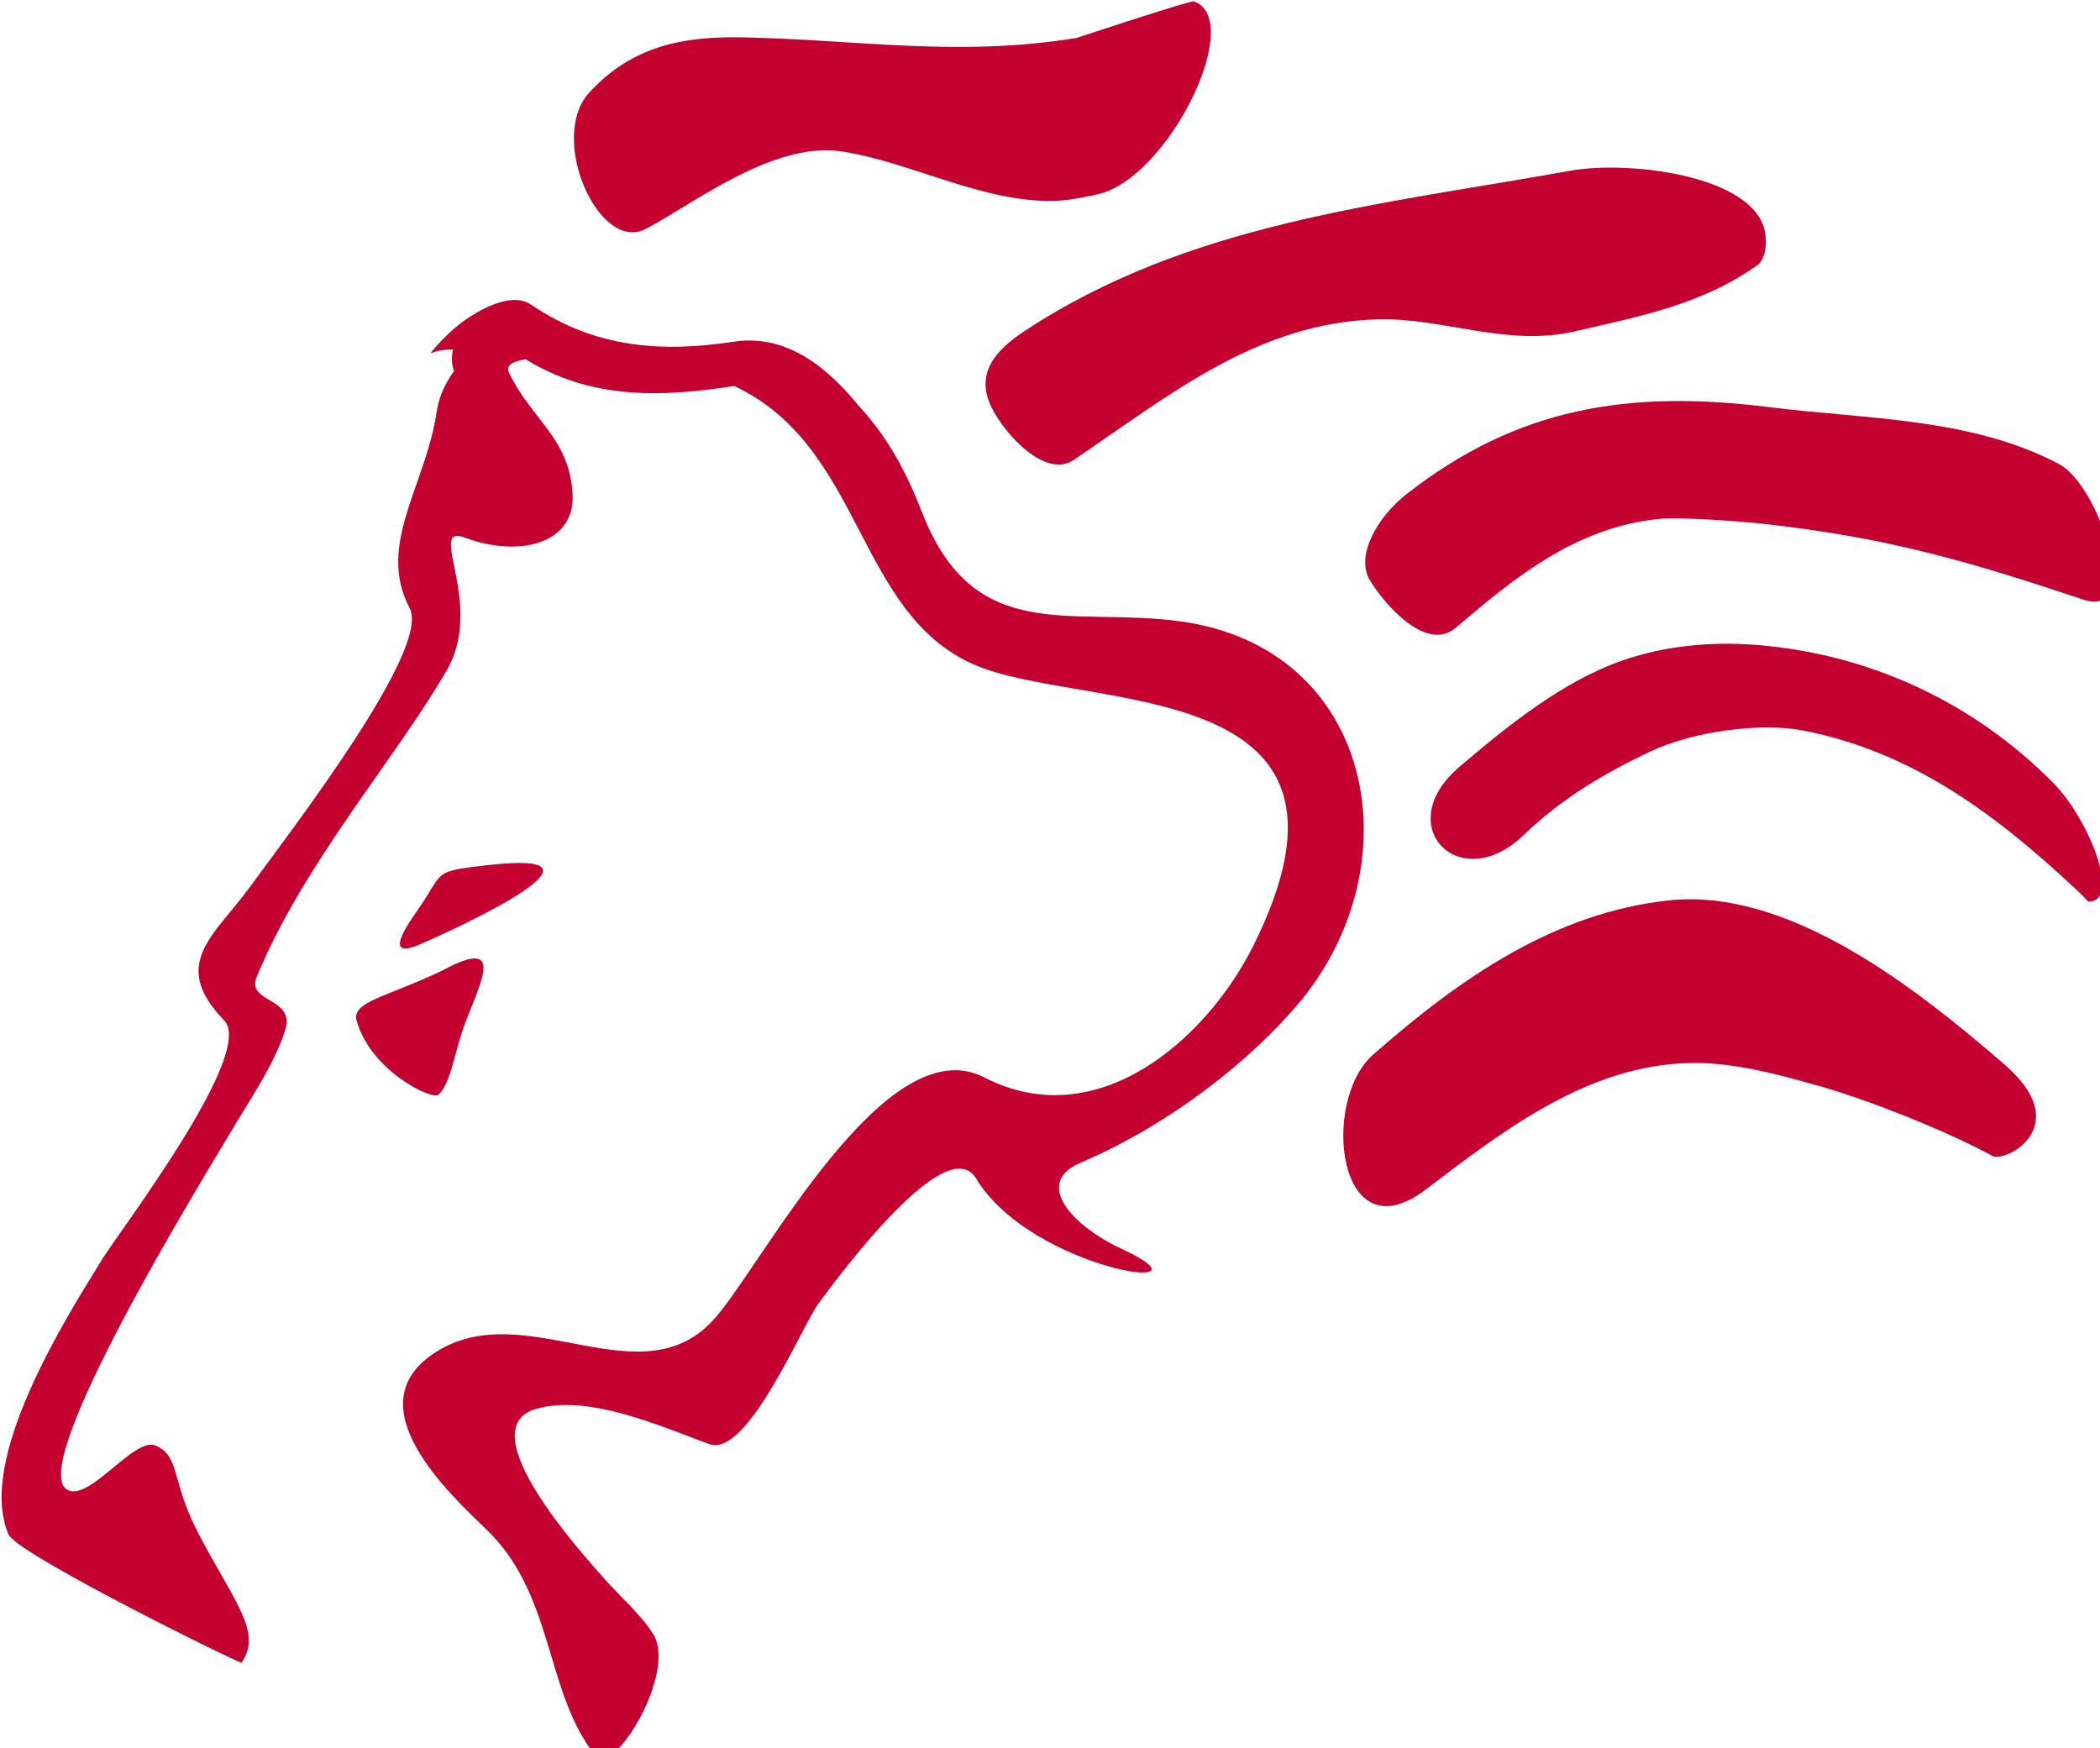 <?xml version="1.0" encoding="UTF-8" standalone="no"?>
<!-- Created with Inkscape (http://www.inkscape.org/) -->

<svg
   width="10.583mm"
   height="8.81mm"
   viewBox="0 0 10.583 8.81"
   version="1.1"
   id="svg1"
   inkscape:version="1.3.2 (1:1.3.2+202311252150+091e20ef0f)"
   sodipodi:docname="nouvelle-aquitaine_badge.svg"
   xml:space="preserve"
   xmlns:inkscape="http://www.inkscape.org/namespaces/inkscape"
   xmlns:sodipodi="http://sodipodi.sourceforge.net/DTD/sodipodi-0.dtd"
   xmlns="http://www.w3.org/2000/svg"
   xmlns:svg="http://www.w3.org/2000/svg"><sodipodi:namedview
     id="namedview1"
     pagecolor="#ffffff"
     bordercolor="#000000"
     borderopacity="0.25"
     inkscape:showpageshadow="2"
     inkscape:pageopacity="0.0"
     inkscape:pagecheckerboard="0"
     inkscape:deskcolor="#d1d1d1"
     inkscape:document-units="mm"
     inkscape:zoom="8.2243423"
     inkscape:cx="9.9704022"
     inkscape:cy="29.789616"
     inkscape:window-width="1850"
     inkscape:window-height="1016"
     inkscape:window-x="0"
     inkscape:window-y="0"
     inkscape:window-maximized="1"
     inkscape:current-layer="layer1" /><defs
     id="defs1"><linearGradient
   id="SVGID_3_"
   gradientUnits="userSpaceOnUse"
   x1="-49.668"
   y1="903.607"
   x2="-39.448"
   y2="903.607"
   gradientTransform="matrix(2.097,0,0,-2.097,461.897,2200.316)"><stop
     offset="0"
     style="stop-color:#C80F53"
     id="stop8" /><stop
     offset="1"
     style="stop-color:#E6264B"
     id="stop9" /></linearGradient><clipPath
   id="SVGID_2_"><polygon
     id="use8"
     points="371.1,318.1 379.2,321.3 378.7,317.8 376.8,305.3 374.6,289.8 364.7,298 " /></clipPath><linearGradient
   id="SVGID_6_"
   gradientUnits="userSpaceOnUse"
   x1="79.604"
   y1="601.003"
   x2="89.825"
   y2="601.003"
   gradientTransform="matrix(-3.152,0,0,3.152,620.518,-1728.88)"><stop
     offset="0"
     style="stop-color:#C80F53"
     id="stop10" /><stop
     offset="0.543"
     style="stop-color:#AB102A"
     id="stop11" /><stop
     offset="1"
     style="stop-color:#911004"
     id="stop12" /></linearGradient><clipPath
   id="SVGID_5_"><polygon
     id="use9"
     points="343.2,203.6 369.6,119.1 366.2,119.9 337.4,201.6 337.4,211.6 " /></clipPath><linearGradient
   id="SVGID_9_"
   gradientUnits="userSpaceOnUse"
   x1="69.485"
   y1="606.028"
   x2="79.705"
   y2="606.028"
   gradientTransform="matrix(-3.697,0,0,3.697,638,-2142.218)"><stop
     offset="0"
     style="stop-color:#911004"
     id="stop13" /><stop
     offset="2.048970e-002"
     style="stop-color:#911004"
     id="stop14" /><stop
     offset="0.333"
     style="stop-color:#AD0F2C"
     id="stop15" /><stop
     offset="0.673"
     style="stop-color:#C80F53"
     id="stop16" /><stop
     offset="1"
     style="stop-color:#C80F53"
     id="stop17" /></linearGradient><clipPath
   id="SVGID_8_"><polygon
     id="use12"
     points="381.1,108.6 372.5,71.5 359.5,83.6 343.3,88.1 367.7,125.1 " /></clipPath><linearGradient
   id="SVGID_12_"
   gradientUnits="userSpaceOnUse"
   x1="63.583"
   y1="675.613"
   x2="73.804"
   y2="675.613"
   gradientTransform="matrix(-5.78,0,0,5.78,695.28,-3684.421)"><stop
     offset="0"
     style="stop-color:#911004"
     id="stop18" /><stop
     offset="2.048970e-002"
     style="stop-color:#911004"
     id="stop19" /><stop
     offset="1"
     style="stop-color:#BB0E0C"
     id="stop20" /></linearGradient><clipPath
   id="SVGID_11_"><polygon
     id="use17"
     points="327.7,219.8 274.2,219.4 268.7,222.4 " /></clipPath><linearGradient
   id="SVGID_15_"
   gradientUnits="userSpaceOnUse"
   x1="57.523"
   y1="688.606"
   x2="67.743"
   y2="688.606"
   gradientTransform="matrix(-6.734,0,0,6.734,724.837,-4393.48)"><stop
     offset="0"
     style="stop-color:#911004"
     id="stop21" /><stop
     offset="3.617100e-004"
     style="stop-color:#911004"
     id="stop22" /><stop
     offset="0.171"
     style="stop-color:#AD0F2C"
     id="stop23" /><stop
     offset="0.356"
     style="stop-color:#C80F53"
     id="stop24" /><stop
     offset="0.822"
     style="stop-color:#DD212E"
     id="stop25" /><stop
     offset="0.991"
     style="stop-color:#E5281F"
     id="stop26" /><stop
     offset="1"
     style="stop-color:#E5281F"
     id="stop27" /></linearGradient><clipPath
   id="SVGID_14_"><polygon
     id="use20"
     points="337.5,267.6 336.5,219.4 268.7,222.4 " /></clipPath><linearGradient
   id="SVGID_18_"
   gradientUnits="userSpaceOnUse"
   x1="13.761"
   y1="686.467"
   x2="23.981"
   y2="686.467"
   gradientTransform="matrix(-6.808,3.93,3.93,6.808,-2198.236,-4575.245)"><stop
     offset="0"
     style="stop-color:#E3588E"
     id="stop28" /><stop
     offset="8.766355e-002"
     style="stop-color:#E15283"
     id="stop29" /><stop
     offset="0.243"
     style="stop-color:#DD4065"
     id="stop30" /><stop
     offset="0.446"
     style="stop-color:#D62435"
     id="stop31" /><stop
     offset="0.559"
     style="stop-color:#D11317"
     id="stop32" /><stop
     offset="0.682"
     style="stop-color:#CE1316"
     id="stop33" /><stop
     offset="0.786"
     style="stop-color:#C31213"
     id="stop34" /><stop
     offset="0.882"
     style="stop-color:#B2120E"
     id="stop35" /><stop
     offset="0.973"
     style="stop-color:#9A1007"
     id="stop36" /><stop
     offset="1"
     style="stop-color:#911004"
     id="stop37" /></linearGradient><clipPath
   id="SVGID_17_"><polygon
     id="use27"
     points="372.4,110.1 343.2,203.6 411.2,228.6 381.1,108.6 " /></clipPath><linearGradient
   id="SVGID_21_"
   gradientUnits="userSpaceOnUse"
   x1="68.649"
   y1="657.11"
   x2="78.868"
   y2="657.11"
   gradientTransform="matrix(-4.797,0,0,4.797,666.726,-2952.99)"><stop
     offset="0"
     style="stop-color:#E6264B"
     id="stop38" /><stop
     offset="0.204"
     style="stop-color:#E6264B"
     id="stop39" /><stop
     offset="1"
     style="stop-color:#911004"
     id="stop40" /></linearGradient><clipPath
   id="SVGID_20_"><polygon
     id="use37"
     points="328.9,234.8 337.4,235.4 337.4,201.6 288.4,163.1 " /></clipPath><linearGradient
   id="SVGID_24_"
   gradientUnits="userSpaceOnUse"
   x1="-4.747"
   y1="802.374"
   x2="5.472"
   y2="802.374"
   gradientTransform="matrix(7.563,0,0,-7.563,287.518,6267.9)"><stop
     offset="0"
     style="stop-color:#E5281F"
     id="stop41" /><stop
     offset="0.227"
     style="stop-color:#E62736"
     id="stop42" /><stop
     offset="0.484"
     style="stop-color:#E6264B"
     id="stop43" /><stop
     offset="0.973"
     style="stop-color:#E3589B"
     id="stop44" /><stop
     offset="1"
     style="stop-color:#E3589B"
     id="stop45" /></linearGradient><clipPath
   id="SVGID_23_"><polygon
     id="use40"
     points="296.6,236.2 328.9,234.8 288.4,163.1 251.6,162.3 " /></clipPath><linearGradient
   id="SVGID_27_"
   gradientUnits="userSpaceOnUse"
   x1="135.091"
   y1="559.24"
   x2="145.313"
   y2="559.24"
   gradientTransform="matrix(-2.358,0,0,2.358,586.794,-1135.316)"><stop
     offset="0"
     style="stop-color:#911004"
     id="stop46" /><stop
     offset="2.048970e-002"
     style="stop-color:#911004"
     id="stop47" /><stop
     offset="0.489"
     style="stop-color:#AD0F2C"
     id="stop48" /><stop
     offset="1"
     style="stop-color:#C80F53"
     id="stop49" /></linearGradient><clipPath
   id="SVGID_26_"><polygon
     id="use45"
     points="268.2,189.5 251.6,162.3 244.1,205 " /></clipPath><linearGradient
   id="SVGID_30_"
   gradientUnits="userSpaceOnUse"
   x1="54.979"
   y1="835.967"
   x2="65.199"
   y2="835.967"
   gradientTransform="matrix(2.64,-2.64,-2.64,-2.64,2414.795,2687.889)"><stop
     offset="0"
     style="stop-color:#911004"
     id="stop50" /><stop
     offset="0.479"
     style="stop-color:#AD0F2C"
     id="stop51" /><stop
     offset="1"
     style="stop-color:#C80F53"
     id="stop52" /></linearGradient><clipPath
   id="SVGID_29_"><polygon
     id="use49"
     points="400.4,329.2 369.4,313 349.4,309.6 337.3,320.1 374.6,329.2 " /></clipPath><linearGradient
   id="SVGID_33_"
   gradientUnits="userSpaceOnUse"
   x1="68.297"
   y1="583.86"
   x2="78.519"
   y2="583.86"
   gradientTransform="matrix(-3.237,0,0,3.237,626.594,-1800.045)"><stop
     offset="0"
     style="stop-color:#D11317"
     id="stop53" /><stop
     offset="1"
     style="stop-color:#C80F53"
     id="stop54" /><stop
     offset="1"
     style="stop-color:#C80F53"
     id="stop55" /></linearGradient><clipPath
   id="SVGID_32_"><polygon
     id="use52"
     points="405.5,77.4 386.8,80.9 372.4,71.5 381.1,108.6 403.1,95.8 " /></clipPath><linearGradient
   id="SVGID_36_"
   gradientUnits="userSpaceOnUse"
   x1="88.679"
   y1="514.009"
   x2="98.899"
   y2="514.009"
   gradientTransform="matrix(-2.15,0,0,2.15,593.736,-986.019)"><stop
     offset="0"
     style="stop-color:#BB0E0C"
     id="stop56" /><stop
     offset="1"
     style="stop-color:#E6264B"
     id="stop57" /></linearGradient><clipPath
   id="SVGID_35_"><polygon
     id="use55"
     points="393.6,142.3 403.1,95.8 381.1,108.6 " /></clipPath><linearGradient
   id="SVGID_39_"
   gradientUnits="userSpaceOnUse"
   x1="85.241"
   y1="496.603"
   x2="95.465"
   y2="496.603"
   gradientTransform="matrix(-2.023,0,0,2.023,591.495,-892.126)"><stop
     offset="0"
     style="stop-color:#E3589B"
     id="stop58" /><stop
     offset="3.513820e-002"
     style="stop-color:#E3589B"
     id="stop59" /><stop
     offset="0.641"
     style="stop-color:#E6264B"
     id="stop60" /><stop
     offset="1"
     style="stop-color:#BB0E0C"
     id="stop61" /></linearGradient><clipPath
   id="SVGID_38_"><polygon
     id="use57"
     points="419,117.6 400.8,106.8 398.4,118.4 " /></clipPath><linearGradient
   id="SVGID_42_"
   gradientUnits="userSpaceOnUse"
   x1="78.941"
   y1="529.338"
   x2="89.164"
   y2="529.338"
   gradientTransform="matrix(-2.28,0,0,2.28,599.224,-1082.726)"><stop
     offset="0"
     style="stop-color:#E6264B"
     id="stop62" /><stop
     offset="0.569"
     style="stop-color:#C80F53"
     id="stop63" /><stop
     offset="0.803"
     style="stop-color:#AB102A"
     id="stop64" /><stop
     offset="1"
     style="stop-color:#911004"
     id="stop65" /><stop
     offset="1"
     style="stop-color:#911004"
     id="stop66" /></linearGradient><clipPath
   id="SVGID_41_"><polygon
     id="use61"
     points="395.9,131 419.2,117.6 398.6,117.6 " /></clipPath><linearGradient
   id="SVGID_45_"
   gradientUnits="userSpaceOnUse"
   x1="57.985"
   y1="690.067"
   x2="68.205"
   y2="690.067"
   gradientTransform="matrix(-6.622,0,0,6.622,721.485,-4308.357)"><stop
     offset="0"
     style="stop-color:#911004"
     id="stop67" /><stop
     offset="3.617100e-004"
     style="stop-color:#911004"
     id="stop68" /><stop
     offset="0.171"
     style="stop-color:#AD0F2C"
     id="stop69" /><stop
     offset="0.356"
     style="stop-color:#C80F53"
     id="stop70" /><stop
     offset="0.822"
     style="stop-color:#DD212E"
     id="stop71" /><stop
     offset="0.991"
     style="stop-color:#E5281F"
     id="stop72" /><stop
     offset="1"
     style="stop-color:#E5281F"
     id="stop73" /></linearGradient><clipPath
   id="SVGID_44_"><polygon
     id="use66"
     points="337.5,289.8 337.5,232.8 269.8,235.8 " /></clipPath><linearGradient
   id="SVGID_48_"
   gradientUnits="userSpaceOnUse"
   x1="49.888"
   y1="659.635"
   x2="60.107"
   y2="659.635"
   gradientTransform="matrix(-5.015,0,0,5.015,682.561,-3116.427)"><stop
     offset="0"
     style="stop-color:#E3588F"
     id="stop74" /><stop
     offset="0.155"
     style="stop-color:#E2558A"
     id="stop75" /><stop
     offset="0.35"
     style="stop-color:#E04C7A"
     id="stop76" /><stop
     offset="0.566"
     style="stop-color:#DC3D60"
     id="stop77" /><stop
     offset="0.795"
     style="stop-color:#D7293D"
     id="stop78" /><stop
     offset="1"
     style="stop-color:#D11317"
     id="stop79" /></linearGradient><clipPath
   id="SVGID_47_"><polygon
     id="use73"
     points="432.4,242.1 413.1,175 381.1,108.6 412.4,234.8 403.1,274.9 " /></clipPath><linearGradient
   id="SVGID_51_"
   gradientUnits="userSpaceOnUse"
   x1="183.648"
   y1="821.141"
   x2="193.868"
   y2="821.141"
   gradientTransform="matrix(1e-7,-2.578,-2.578,-1e-7,2445.088,706.28)"><stop
     offset="0"
     style="stop-color:#911004"
     id="stop80" /><stop
     offset="2.048970e-002"
     style="stop-color:#911004"
     id="stop81" /><stop
     offset="0.125"
     style="stop-color:#A11412"
     id="stop82" /><stop
     offset="0.354"
     style="stop-color:#BF1C2B"
     id="stop83" /><stop
     offset="0.579"
     style="stop-color:#D5223D"
     id="stop84" /><stop
     offset="0.797"
     style="stop-color:#E22547"
     id="stop85" /><stop
     offset="1"
     style="stop-color:#E6264B"
     id="stop86" /></linearGradient><clipPath
   id="SVGID_50_"><polygon
     id="use79"
     points="327.8,232.8 337.7,232.8 337.3,206.5 318.7,216.7 " /></clipPath><linearGradient
   id="SVGID_54_"
   gradientUnits="userSpaceOnUse"
   x1="70.379"
   y1="739.817"
   x2="80.599"
   y2="739.817"
   gradientTransform="matrix(-4.6,-7.968,-7.968,4.6,6610.042,-2558.769)"><stop
     offset="0"
     style="stop-color:#E24587"
     id="stop87" /><stop
     offset="1.992910e-002"
     style="stop-color:#E24587"
     id="stop88" /><stop
     offset="0.148"
     style="stop-color:#E24383"
     id="stop89" /><stop
     offset="0.273"
     style="stop-color:#E33D77"
     id="stop90" /><stop
     offset="0.397"
     style="stop-color:#E43364"
     id="stop91" /><stop
     offset="0.509"
     style="stop-color:#E6264B"
     id="stop92" /><stop
     offset="0.521"
     style="stop-color:#E5254B"
     id="stop93" /><stop
     offset="0.81"
     style="stop-color:#D01551"
     id="stop94" /><stop
     offset="1"
     style="stop-color:#C80F53"
     id="stop95" /></linearGradient><clipPath
   id="SVGID_53_"><polygon
     id="use86"
     points="337.4,289.8 344.2,289.8 344.2,289.7 362.1,289.7 362.1,289.8 374.6,289.8 381.1,289.8 403.1,274.9 343.2,203.6 337.4,206.5 " /></clipPath><linearGradient
   id="SVGID_57_"
   gradientUnits="userSpaceOnUse"
   x1="8.281"
   y1="793.039"
   x2="18.501"
   y2="793.039"
   gradientTransform="matrix(8.298,0,0,-8.298,274.442,6819.695)"><stop
     offset="0"
     style="stop-color:#911004"
     id="stop96" /><stop
     offset="3.617100e-004"
     style="stop-color:#911004"
     id="stop97" /><stop
     offset="0.307"
     style="stop-color:#AD0F2C"
     id="stop98" /><stop
     offset="0.642"
     style="stop-color:#C80F53"
     id="stop99" /><stop
     offset="0.898"
     style="stop-color:#DD212E"
     id="stop100" /><stop
     offset="0.991"
     style="stop-color:#E5281F"
     id="stop101" /><stop
     offset="1"
     style="stop-color:#E5281F"
     id="stop102" /></linearGradient><clipPath
   id="SVGID_56_"><polygon
     id="use95"
     points="403.1,274.9 428,234.8 343.2,203.6 " /></clipPath><linearGradient
   id="SVGID_60_"
   gradientUnits="userSpaceOnUse"
   x1="58.034"
   y1="686.308"
   x2="68.253"
   y2="686.308"
   gradientTransform="matrix(-6.614,0,0,6.614,721.218,-4304.587)"><stop
     offset="0"
     style="stop-color:#911004"
     id="stop103" /><stop
     offset="2.048970e-002"
     style="stop-color:#911004"
     id="stop104" /><stop
     offset="0.489"
     style="stop-color:#AD0F2C"
     id="stop105" /><stop
     offset="1"
     style="stop-color:#C80F53"
     id="stop106" /></linearGradient><clipPath
   id="SVGID_59_"><polygon
     id="use102"
     points="269.8,235.8 337.4,232.8 275.4,232.8 " /></clipPath><linearGradient
   id="SVGID_63_"
   gradientUnits="userSpaceOnUse"
   x1="71.784"
   y1="884.292"
   x2="82.003"
   y2="884.292"
   gradientTransform="matrix(1.781,-1.781,-1.781,-1.781,1799.471,2019.169)"><stop
     offset="0"
     style="stop-color:#C80F53"
     id="stop107" /><stop
     offset="2.580660e-002"
     style="stop-color:#C80F53"
     id="stop108" /><stop
     offset="0.598"
     style="stop-color:#E6264B"
     id="stop109" /><stop
     offset="1"
     style="stop-color:#E6264B"
     id="stop110" /></linearGradient><clipPath
   id="SVGID_62_"><polygon
     id="use107"
     points="362.1,289.7 344.2,289.7 350.8,314.8 357.7,319.4 374.5,329.2 374.6,329.2 371.5,319.3 371.1,318.2 369.9,314.4 364.7,298 362.1,289.8 " /></clipPath><linearGradient
   id="SVGID_66_"
   gradientUnits="userSpaceOnUse"
   x1="28.91"
   y1="624.959"
   x2="39.13"
   y2="624.959"
   gradientTransform="matrix(2.552,-1.473,1.473,2.552,-652.414,-1220.978)"><stop
     offset="0"
     style="stop-color:#E6264B"
     id="stop111" /><stop
     offset="0.508"
     style="stop-color:#E52549"
     id="stop112" /><stop
     offset="0.694"
     style="stop-color:#E22342"
     id="stop113" /><stop
     offset="0.828"
     style="stop-color:#DE1E36"
     id="stop114" /><stop
     offset="0.935"
     style="stop-color:#D71826"
     id="stop115" /><stop
     offset="1"
     style="stop-color:#D11317"
     id="stop116" /></linearGradient><clipPath
   id="SVGID_65_"><polygon
     id="use110"
     points="350.8,314.8 340.9,329.2 375.7,329.2 " /></clipPath><clipPath
   id="SVGID_68_"><polygon
     id="use116"
     points="364.7,298 366.2,296.8 374.6,289.8 362.1,289.8 " /></clipPath><clipPath
   id="SVGID_70_"><rect
     id="use117"
     x="360.6"
     y="288.2"
     width="15.5"
     height="11.1" /></clipPath><clipPath
   id="SVGID_72_"><polygon
     id="use119"
     points="362.1,289.8 364.7,298 " /></clipPath><clipPath
   id="SVGID_74_"><rect
     id="use120"
     x="360.6"
     y="288.2"
     width="5.5"
     height="11.1" /></clipPath><polygon
   id="polygon9"
   points="364.7,298 371.1,318.1 379.2,321.3 378.7,317.8 376.8,305.3 374.6,289.8 " /><polygon
   id="polygon10"
   points="343.2,203.6 369.6,119.1 366.2,119.9 337.4,201.6 337.4,211.6 " /><polygon
   id="polygon11"
   points="381.1,108.6 372.5,71.5 359.5,83.6 343.3,88.1 367.7,125.1 " /><polygon
   id="polygon12"
   points="268.7,222.4 327.7,219.8 274.2,219.4 " /><polygon
   id="polygon13"
   points="268.7,222.4 337.5,267.6 336.5,219.4 " /><polygon
   id="polygon14"
   points="343.2,203.6 411.2,228.6 381.1,108.6 372.4,110.1 " /><polygon
   id="polygon15"
   points="337.4,235.4 337.4,201.6 288.4,163.1 328.9,234.8 " /><polygon
   id="polygon16"
   points="328.9,234.8 288.4,163.1 251.6,162.3 296.6,236.2 " /><polygon
   id="polygon17"
   points="244.1,205 268.2,189.5 251.6,162.3 " /><polygon
   id="polygon18"
   points="400.4,329.2 369.4,313 349.4,309.6 337.3,320.1 374.6,329.2 " /><polygon
   id="polygon19"
   points="405.5,77.4 386.8,80.9 372.4,71.5 381.1,108.6 403.1,95.8 " /><polygon
   id="polygon20"
   points="381.1,108.6 393.6,142.3 403.1,95.8 " /><polygon
   id="polygon21"
   points="398.4,118.4 419,117.6 400.8,106.8 " /><polygon
   id="polygon22"
   points="398.6,117.6 395.9,131 419.2,117.6 " /><polygon
   id="polygon23"
   points="269.8,235.8 337.5,289.8 337.5,232.8 " /><polygon
   id="polygon24"
   points="432.4,242.1 413.1,175 381.1,108.6 412.4,234.8 403.1,274.9 " /><polygon
   id="polygon25"
   points="337.7,232.8 337.3,206.5 318.7,216.7 327.8,232.8 " /><polygon
   id="polygon26"
   points="374.6,289.8 381.1,289.8 403.1,274.9 343.2,203.6 337.4,206.5 337.4,289.8 344.2,289.8 344.2,289.7 362.1,289.7 362.1,289.8 " /><polygon
   id="polygon27"
   points="343.2,203.6 403.1,274.9 428,234.8 " /><polygon
   id="polygon28"
   points="275.4,232.8 269.8,235.8 337.4,232.8 " /><polygon
   id="polygon29"
   points="374.6,329.2 371.5,319.3 371.1,318.2 369.9,314.4 364.7,298 362.1,289.8 362.1,289.7 344.2,289.7 350.8,314.8 357.7,319.4 374.5,329.2 " /><polygon
   id="polygon30"
   points="375.7,329.2 350.8,314.8 340.9,329.2 " /><polygon
   id="polygon31"
   points="366.2,296.8 374.6,289.8 362.1,289.8 364.7,298 " /><rect
   id="rect31"
   x="360.6"
   y="288.2"
   width="15.5"
   height="11.1" /><polygon
   id="polygon32"
   points="364.7,298 362.1,289.8 " /><rect
   id="rect32"
   x="360.6"
   y="288.2"
   width="5.5"
   height="11.1" />
	
	

		
		
		
		
		
		
		
	
		
		
			
			
		
		
		
		
		</defs><g
     inkscape:label="Calque 1"
     inkscape:groupmode="layer"
     id="layer1"
     transform="translate(-88.802,-152.601)"><g
       id="g8"
       transform="matrix(0.058,0,0,0.058,87.2,151.355)">
				<g
   id="g3">
					<path
   class="st0"
   d="m 65.714,116.609 c 1.01,-0.966 1.283,-3.074 2.042,-5.419 1.139,-3.541 4.339,-8.644 -1.692,-5.385 -4.799,2.304 -7.907,2.705 -7.457,4.349 1.194,4.364 6.58,6.954 7.107,6.455 z"
   id="path1" />
					<path
   class="st0"
   d="m 64.059,103.557 c 3.749,-1.618 18.191,-8.325 5.85,-6.893 -4.766,0.553 -3.657,0.503 -5.92,3.778 -0.612,0.899 -3.358,4.585 0.07,3.115 1.861,-0.807 -0.549,0.225 0,0 z"
   id="path2-1" />
					<path
   class="st0"
   d="m 130.173,75.473 c -9.381,-1.301 -17.892,2.204 -22.426,-9.447 -2.359,-6.071 -4.619,-8.224 -5.82,-9.646 -3.063,-3.657 -6.502,-5.82 -10.557,-5.205 -6.152,0.936 -12.007,0.59 -17.59,-3.211 -1.821,-1.238 -4.718,0.621 -5.713,1.298 -1.095,0.745 -2.437,2.123 -3.011,2.875 0.011,0.007 0.026,0.015 0.026,0.015 0.015,0.007 0.018,0.018 0.022,0.026 0.523,-0.265 1.15,-0.324 1.883,-0.324 -0.129,0.49 -0.125,0.925 -0.059,1.334 0.044,0.175 0.059,0.365 0.144,0.516 -0.719,1.032 -1.294,2.164 -1.5,3.487 -0.94,6.524 -5.275,11.596 -2.352,17.144 1.847,3.517 -10.056,18.972 -13.93,24.277 -3.063,4.187 -6.948,6.628 -2.186,11.541 2.724,2.816 -8.968,18.117 -10.572,20.697 -3.218,5.194 -10.985,17.483 -8.165,23.967 0.733,1.707 20.144,11.268 20.244,11.136 1.802,-2.654 -0.542,-5.135 -3.704,-11.136 -2.488,-4.722 -1.581,-6.76 -3.76,-7.726 -1.876,-0.822 -5.864,5.083 -7.759,3.789 -3.317,-2.3 11.925,-27.073 14.169,-30.845 1.544,-2.647 3.937,-6.078 4.858,-9.101 0.848,-2.823 -3.435,-2.296 -2.484,-4.582 4.048,-9.838 12.061,-18.935 16.514,-26.639 3.351,-5.802 -1.839,-12.78 1.574,-11.512 4.755,1.762 9.519,0.494 9.354,-3.671 -0.188,-4.958 -3.6,-6.587 -5.538,-10.688 -0.284,-0.621 0.328,-0.971 1.463,-1.145 3.242,2.002 6.806,2.949 11.147,2.949 2.466,0 4.888,-0.302 6.974,-0.627 11.235,5.282 10.542,19.621 20.764,24.179 9.47,4.204 36.264,0.606 24.328,24.477 -4.117,8.22 -13.616,16.466 -23.377,11.419 -8.5,-4.379 -18.969,15.721 -23.27,20.782 -6.428,7.59 -16.639,-2.061 -24.531,3.192 -6.915,4.585 1.301,12.171 4.578,15.334 5.896,5.702 5.015,14.003 9.416,19.604 1.585,2.007 7.105,-7.162 5.078,-10.481 -1.095,-1.791 -2.934,-3.332 -4.303,-4.899 -1.644,-1.883 -11.856,-12.971 -5.914,-14.722 4.584,-1.331 10.922,1.548 15.058,3.056 3.317,1.213 8.025,-10.222 9.506,-12.234 2.009,-2.735 11.176,-15.021 13.683,-10.841 4.851,8.039 21.645,10.284 12.647,6.112 -4.217,-1.946 -7.752,-5.706 -3.579,-7.479 8.032,-3.439 14.84,-9.024 18.821,-13.694 10.317,-12.072 6.797,-31.041 -10.148,-33.352 z"
   id="path3-8" />
				</g>
				<path
   class="st0"
   d="m 206.516,61.801 c -7.623,-4.04 -16.805,-3.891 -25.076,-4.93 -12.345,-1.554 -21.98,0.024 -31.575,7.522 -2.669,2.083 -4.423,5.385 -3.255,7.442 0.988,1.71 4.81,6.484 7.501,4.193 5.161,-4.399 10.465,-8.756 17.745,-9.464 1.773,-0.173 7.004,0.221 8.843,0.42 11.302,1.22 18.685,3.524 27.974,6.609 5.105,1.696 1.423,-9.895 -2.156,-11.792 z"
   id="path4-7" />
				<path
   class="st0"
   d="m 206.103,89.598 c -6.948,-7.103 -16.156,-11.351 -26.046,-12.091 -3.848,-0.284 -7.767,0.1 -11.335,1.32 -5.29,1.806 -10.181,5.78 -14.317,9.307 -5.997,5.12 0.081,11.283 5.632,5.883 3.365,-3.247 7.199,-5.448 10.929,-7.214 3.778,-1.802 9.687,-2.547 13.307,-1.851 9.687,1.884 16.967,7.476 23.823,13.893 0.324,0.3 0.656,0.649 0.973,0.973 2.953,0.057 0.011,-7.188 -2.967,-10.222 z"
   id="path5-9" />
				<g
   id="g6-2">
					<path
   class="st0"
   d="m 131.345,21.601 c -0.28,-0.1 -10.192,3.181 -10.192,3.181 -10.277,1.672 -18.781,0.166 -28.869,-0.051 -5.356,-0.12 -9.739,0.759 -13.449,4.775 -3.638,3.928 0.807,14.013 4.912,11.86 4.136,-2.167 11.08,-7.652 17.055,-6.72 5.975,0.918 12.4,4.541 18.637,4.28 1.124,-0.044 2.37,-0.299 3.524,-0.553 6.2,-1.353 12.913,-15.209 8.382,-16.772 z"
   id="path6-0" />
				</g>
				<g
   id="g7">
					<path
   class="st0"
   d="m 164.081,36.315 c -16.429,2.96 -33.138,4.479 -47.469,13.954 -2.551,1.679 -4.265,3.695 -2.838,6.611 1.183,2.4 4.707,6.215 7.147,4.563 8.382,-5.666 15.972,-11.941 26.415,-12.212 5.706,-0.151 11.187,2.407 17.081,1.05 5.68,-1.301 11.213,-2.363 16.042,-5.863 0.675,-0.822 0.664,-1.974 0.512,-2.789 -0.925,-4.906 -11.81,-6.229 -16.89,-5.315 z"
   id="path7" />
				</g>
				<path
   class="st0"
   d="m 201.797,113.985 c -7.837,-6.779 -18.832,-15.404 -29.223,-14.261 -9.812,1.076 -17.94,6.62 -25.655,13.406 -4.575,4.029 -3.078,17.494 4.526,11.748 6.793,-5.142 14.062,-10.826 23.027,-11.036 4.191,-0.1 8.968,1.393 11.007,1.946 4.018,1.095 11.198,3.904 15.308,6.16 1.345,0.468 7.074,-2.724 1.01,-7.962 z"
   id="path8" />
			</g></g><style
     type="text/css"
     id="style1">
	.st0{fill:#C3002F;}
</style></svg>
